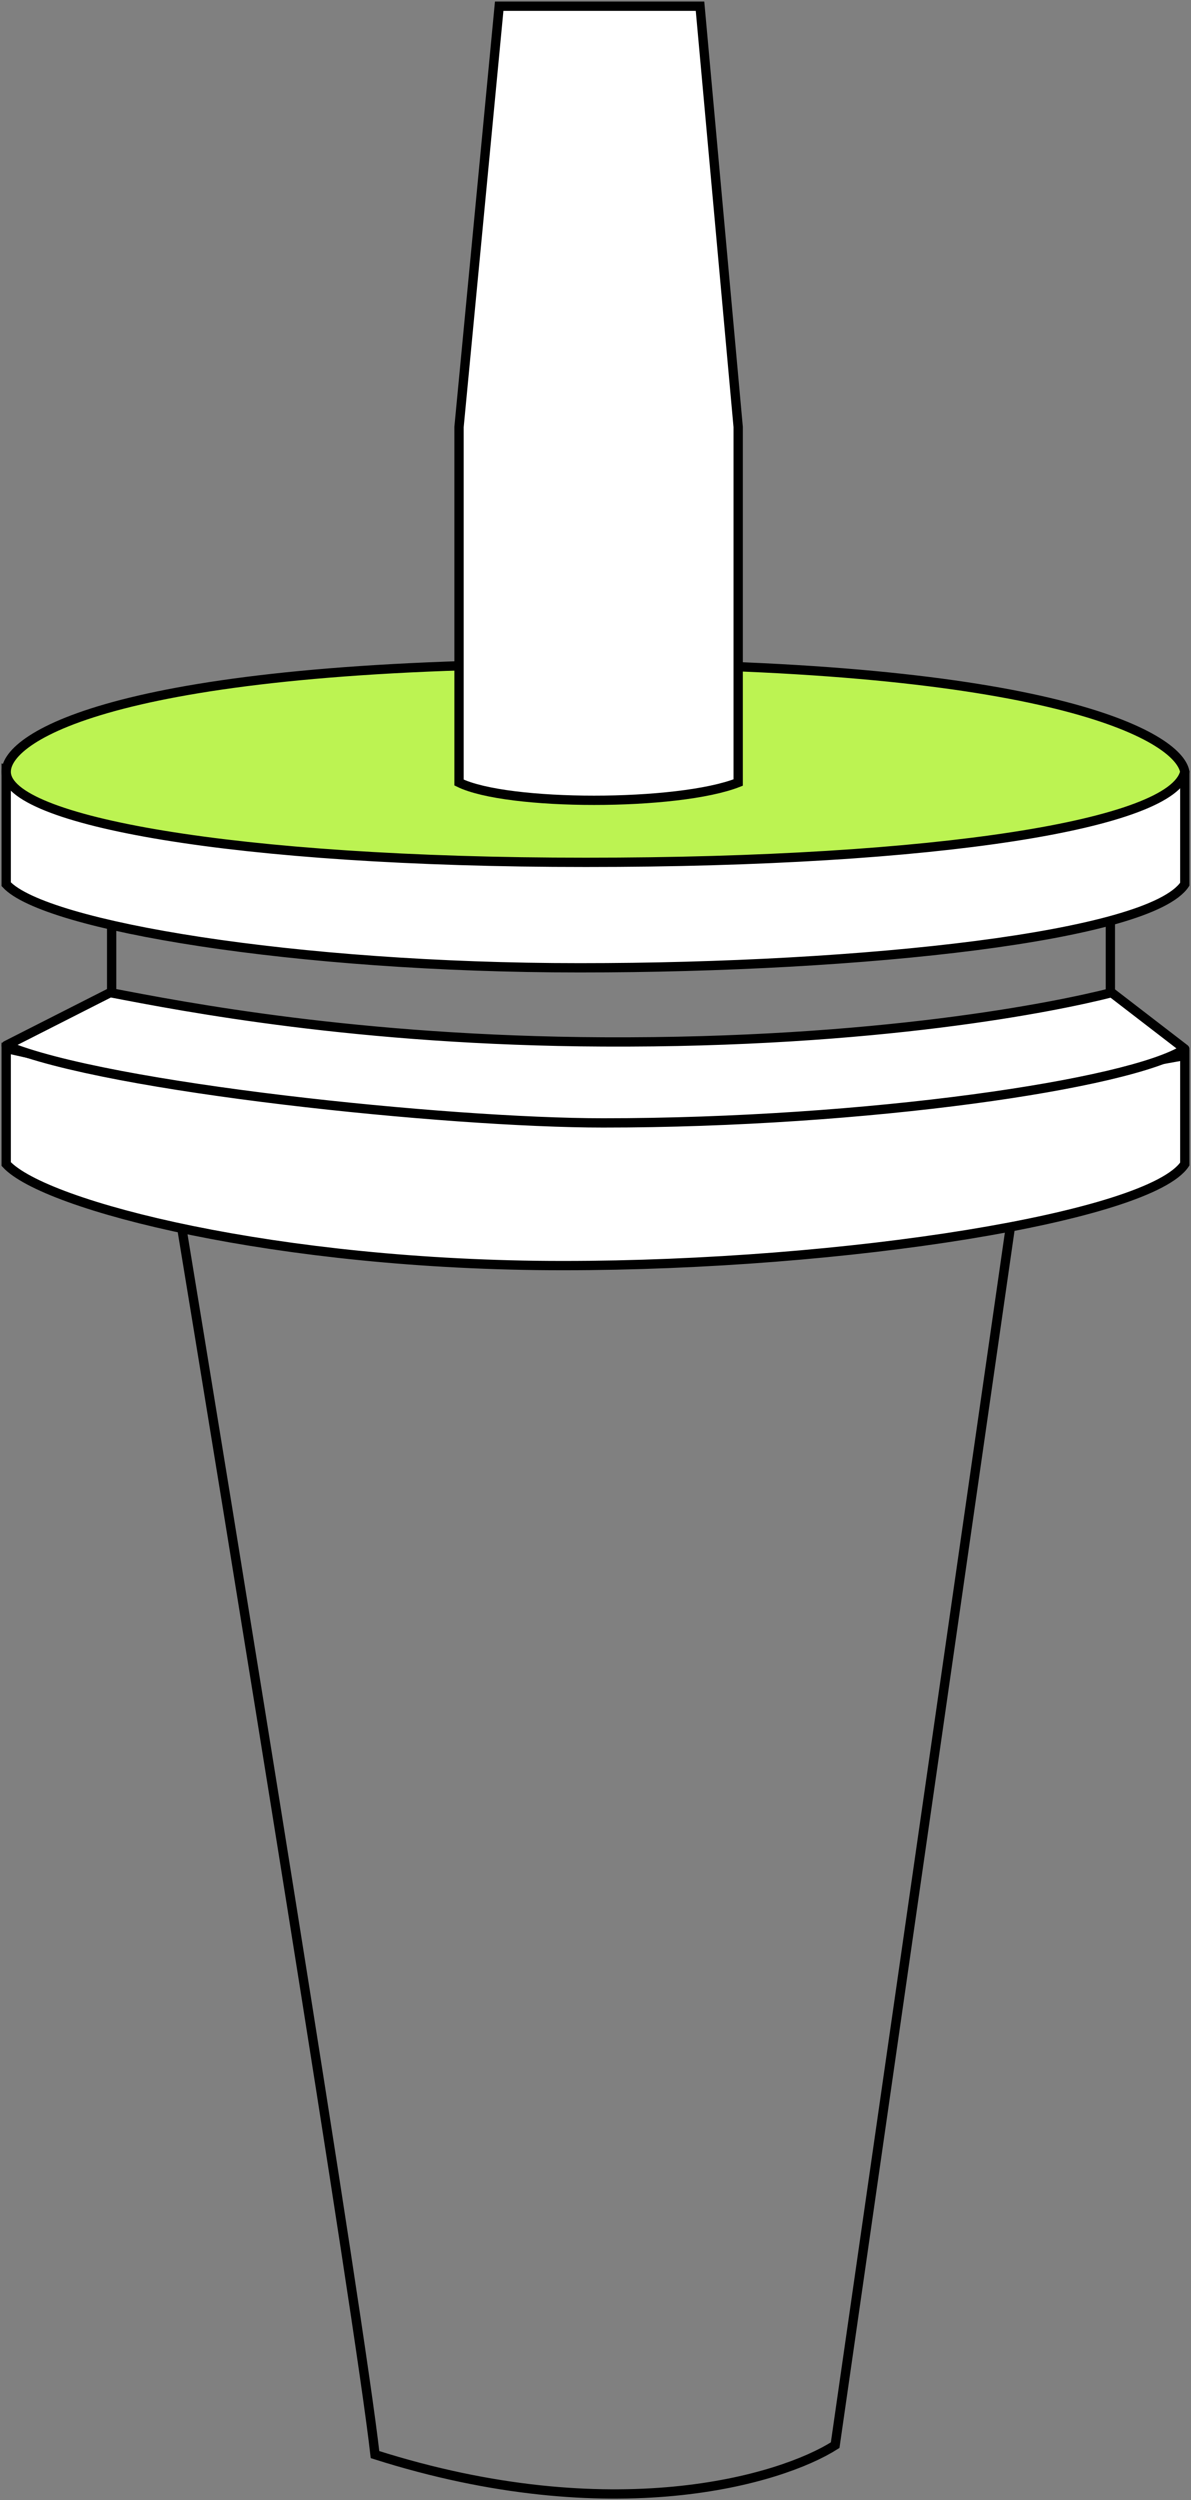 <svg width="192" height="403" viewBox="0 0 192 403" fill="none" xmlns="http://www.w3.org/2000/svg">
<rect x="0" y="0" width="192" height="403" fill="#808080" stroke="none"/>
<path d="M96 193.047C81.164 193.047 44.485 191.016 28 190C37.788 249.411 57.982 373.716 60.455 395.652C98.782 407.839 125.879 399.714 134.636 394.129L164 190C147.515 191.016 110.836 193.047 96 193.047Z" stroke="black" stroke-width="1.5"/>
<path d="M1 187.629V169C15.743 172.387 52.331 179.726 90.705 179.726C129.079 179.726 172.934 173.516 191 170.129V187.629C185.393 196.097 136.554 204 90.705 204C44.856 204 7.23 194.403 1 187.629Z" fill="white" stroke="black" stroke-width="1.5"/>
<path d="M18 160.413L18 141C29.709 143.333 59.211 146.531 98.481 146.833C137.75 147.135 168.755 142.167 179 141V160.413C165.532 164.704 140.608 169 98.481 169C74.593 168.542 34.772 165.589 18 160.413Z" stroke="black" stroke-width="1.5"/>
<path d="M1 168.514L17.765 160C29.562 162.27 57.676 167.75 97.242 167.946C141.482 168.165 170.355 162.27 179.203 160L191 169.081C182.152 174.757 139.687 181 97.242 181C72.172 181 17.221 175.324 1 168.514Z" fill="white"/>
<path d="M17.765 160L17.906 159.264L17.654 159.215L17.425 159.331L17.765 160ZM1 168.514L0.66 167.845C0.4 167.977 0.24 168.249 0.25 168.541C0.261 168.833 0.44 169.092 0.71 169.205L1 168.514ZM191 169.081L191.405 169.712C191.61 169.581 191.739 169.357 191.749 169.113C191.76 168.869 191.651 168.636 191.457 168.487L191 169.081ZM179.203 160L179.66 159.406L179.37 159.183L179.016 159.274L179.203 160ZM97.242 167.946L97.238 168.696L97.242 167.946ZM17.425 159.331L0.66 167.845L1.34 169.182L18.104 160.669L17.425 159.331ZM0.71 169.205C4.842 170.94 11.384 172.583 19.215 174.075C27.062 175.569 36.253 176.919 45.713 178.055C64.63 180.328 84.667 181.75 97.242 181.75V180.25C84.748 180.25 64.774 178.834 45.892 176.566C36.454 175.432 27.299 174.087 19.496 172.601C11.678 171.112 5.268 169.492 1.29 167.822L0.71 169.205ZM97.242 181.75C118.498 181.75 139.758 180.187 156.819 177.912C165.348 176.775 172.838 175.459 178.758 174.068C184.644 172.685 189.073 171.208 191.405 169.712L190.595 168.45C188.503 169.792 184.306 171.224 178.415 172.608C172.557 173.984 165.119 175.292 156.621 176.425C139.625 178.691 118.431 180.25 97.242 180.25V181.75ZM191.457 168.487L179.66 159.406L178.745 160.594L190.543 169.675L191.457 168.487ZM179.016 159.274C170.229 161.528 141.42 167.415 97.246 167.196L97.238 168.696C141.544 168.915 170.48 163.012 179.389 160.726L179.016 159.274ZM97.246 167.196C57.749 167 29.688 161.531 17.906 159.264L17.623 160.736C29.436 163.01 57.603 168.5 97.238 168.696L97.246 167.196Z" fill="black"/>
<path d="M1 142.526V124C15.743 127.368 52.331 137.474 90.705 137.474C129.079 137.474 172.934 128.491 191 125.123V142.526C185.393 150.947 139.295 156 93.446 156C47.597 156 7.23 149.263 1 142.526Z" fill="white" stroke="black" stroke-width="1.5"/>
<path d="M94.443 139C37.63 139 1 132.263 1 124.404C1 118.602 19.689 107 94.443 107C169.197 107 189.962 118.602 191 124.404C189.131 132.825 151.256 139 94.443 139Z" fill="#BCF352" stroke="black" stroke-width="1.5"/>
<path d="M112.849 1H80.475L74 68.821V126.134C81.77 129.955 109.288 129.955 119 126.134V68.821L112.849 1Z" fill="white" stroke="black" stroke-width="1.5"/>
</svg>
